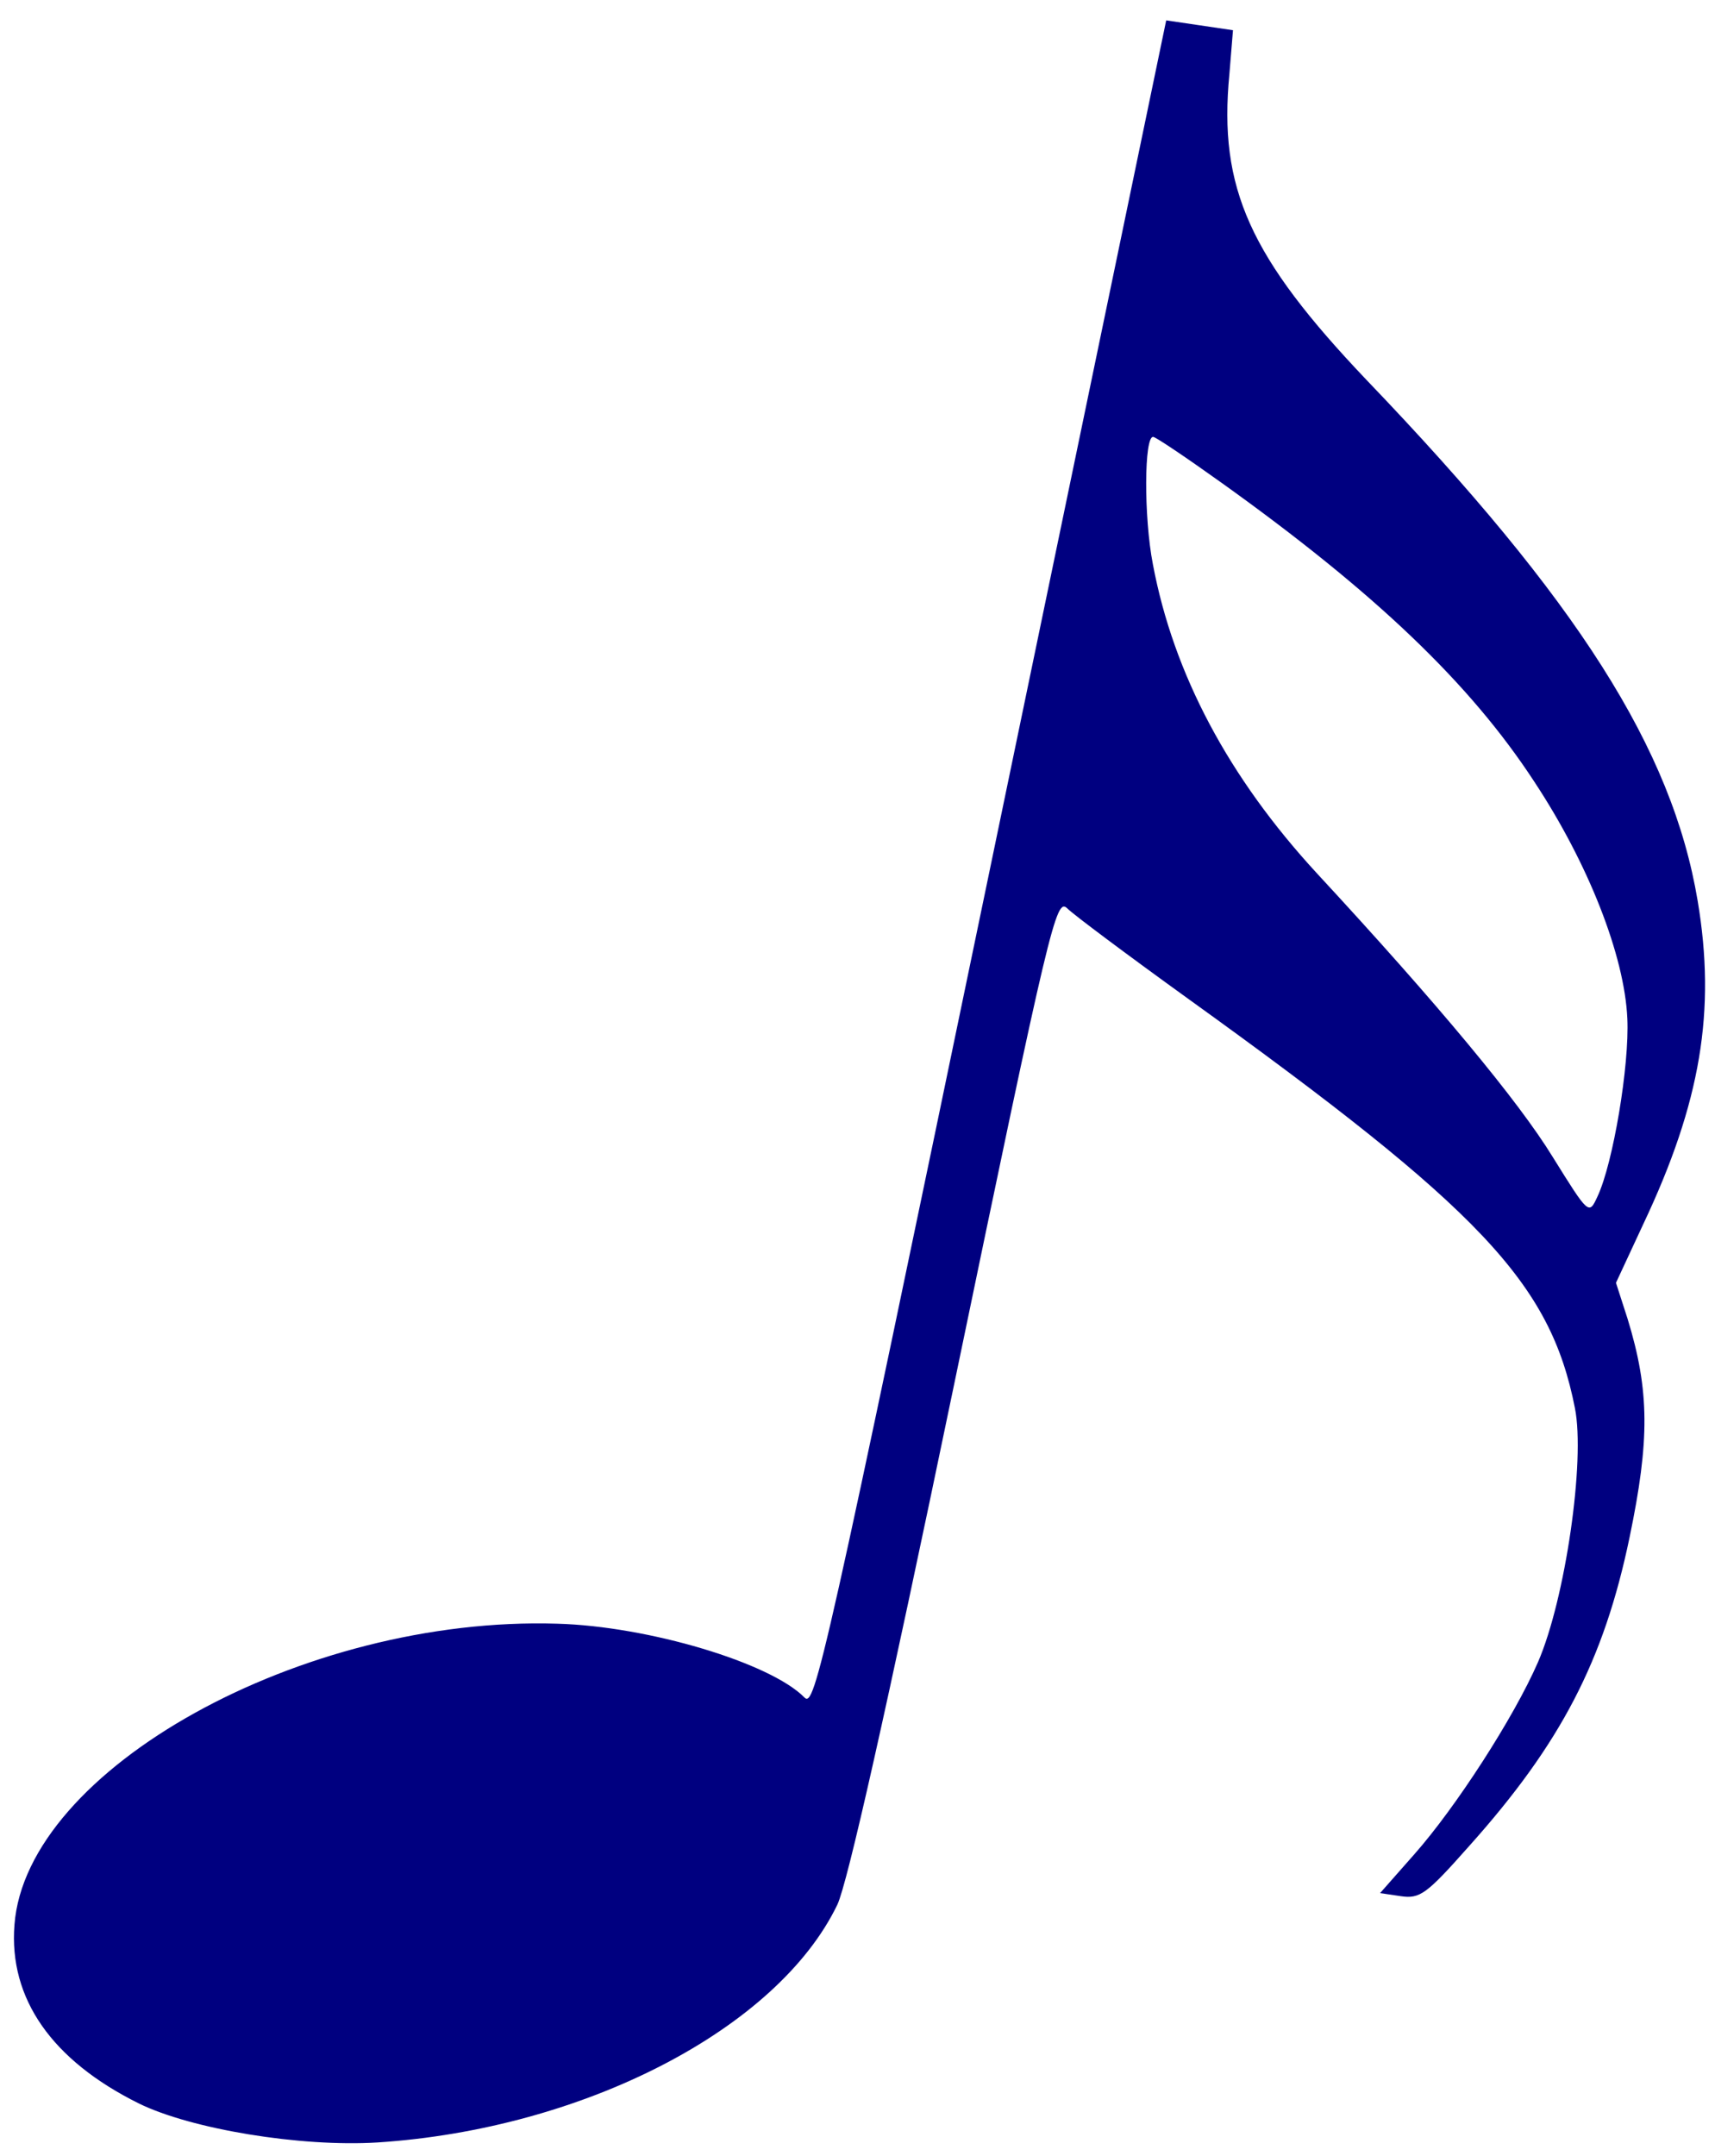 <svg width="78" height="98" viewBox="0 0 78 98" fill="none" xmlns="http://www.w3.org/2000/svg">
<path d="M45.063 39.313C37.477 75.826 37.064 77.638 36.588 77.159C35.044 75.585 29.49 73.918 25.341 73.804C13.759 73.443 1.19 80.428 0.658 87.49C0.393 90.845 2.364 93.652 6.311 95.609C8.694 96.779 13.668 97.6 17.167 97.384C26.54 96.776 35.365 92.224 38.087 86.568C38.544 85.582 40.264 77.993 43.391 62.945C47.775 41.849 48.028 40.803 48.539 41.288C48.806 41.562 51.297 43.422 54.051 45.407C67.353 54.976 70.51 58.309 71.629 64.004C72.106 66.386 71.192 72.689 69.95 75.55C68.849 78.079 66.201 82.166 64.321 84.289L62.767 86.05L63.71 86.189C64.583 86.317 64.88 86.098 66.807 83.924C70.976 79.271 72.948 75.494 74.116 69.872C75.031 65.471 75.031 63.218 74.022 59.938L73.496 58.31L74.732 55.654C77.361 50.101 78.048 45.93 77.212 40.949C76.055 34.048 71.772 27.301 62.162 17.282C56.846 11.699 55.411 8.562 55.914 3.369L56.077 1.374L54.576 1.152L53.04 0.926L45.063 39.313ZM55.577 21.959C62.531 26.934 66.855 31.054 69.776 35.523C72.24 39.251 73.887 43.444 74.013 46.301C74.112 48.422 73.366 52.877 72.657 54.382C72.265 55.232 72.265 55.232 70.62 52.59C69.061 50.048 65.406 45.647 59.882 39.683C55.889 35.349 53.376 30.648 52.435 25.651C52.017 23.512 52.033 19.798 52.452 19.86C52.591 19.88 53.98 20.817 55.577 21.959Z" fill="#000080"/>
</svg>
